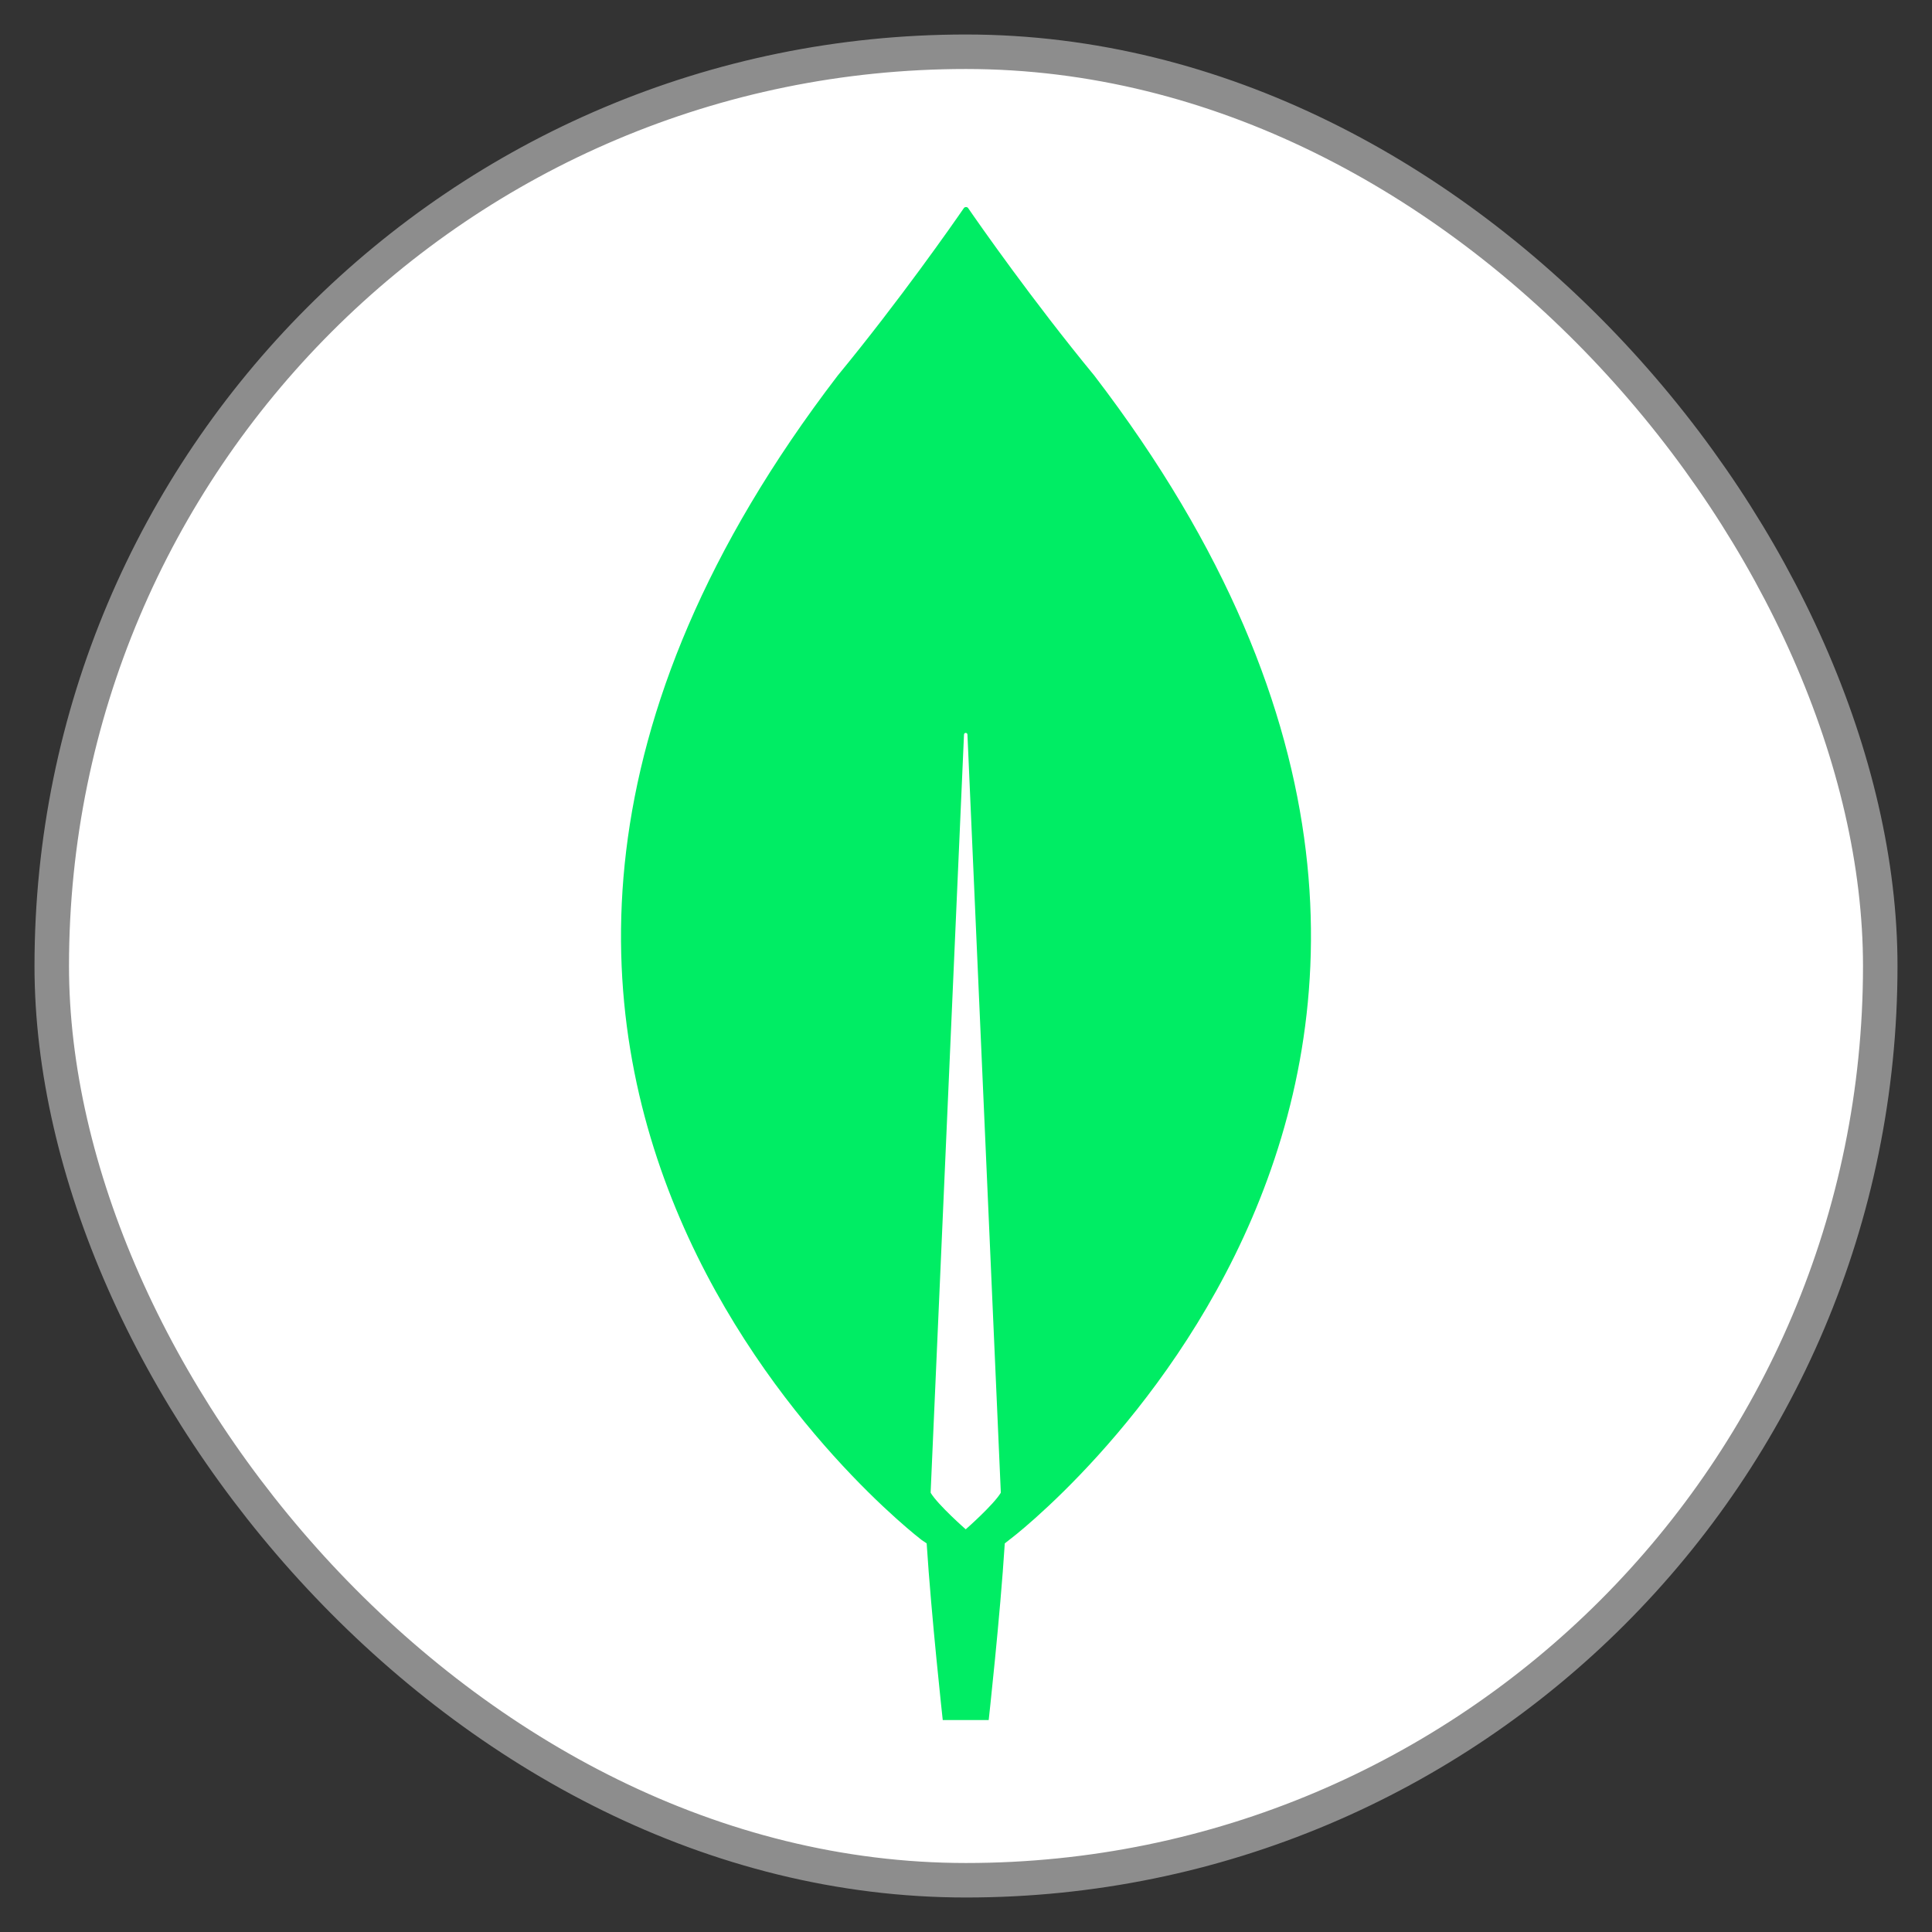 <svg width="28" height="28" viewBox="0 0 28 28" fill="none" xmlns="http://www.w3.org/2000/svg">
<rect x="0" y="0" width="28" height="28" fill="#333333" stroke="none"/>
<rect x="0.75" y="0.75" width="26.5" height="26.5" rx="13.25" fill="white"/>
<rect x="0.75" y="0.75" width="26.5" height="26.5" rx="13.25" stroke="#8D8D8D" stroke-width="0.5"/>
<g clip-path="url(#clip0_2004_1888)">
<path d="M15.86 5.444C14.961 4.352 14.187 3.243 14.029 3.013C14.013 2.996 13.988 2.996 13.971 3.013C13.813 3.243 13.039 4.352 12.14 5.444C4.425 15.518 13.355 22.317 13.355 22.317L13.43 22.368C13.497 23.418 13.663 24.928 13.663 24.928H13.996H14.329C14.329 24.928 14.495 23.426 14.562 22.368L14.637 22.309C14.645 22.309 23.575 15.518 15.86 5.444ZM13.996 22.164C13.996 22.164 13.597 21.814 13.488 21.635V21.618L13.971 10.648C13.971 10.613 14.021 10.613 14.021 10.648L14.504 21.618V21.635C14.395 21.814 13.996 22.164 13.996 22.164Z" fill="#00ED64"/>
</g>
<defs>
<clipPath id="clip0_2004_1888">
<rect width="10" height="22" fill="white" transform="translate(9 3)"/>
</clipPath>
</defs>
</svg>
